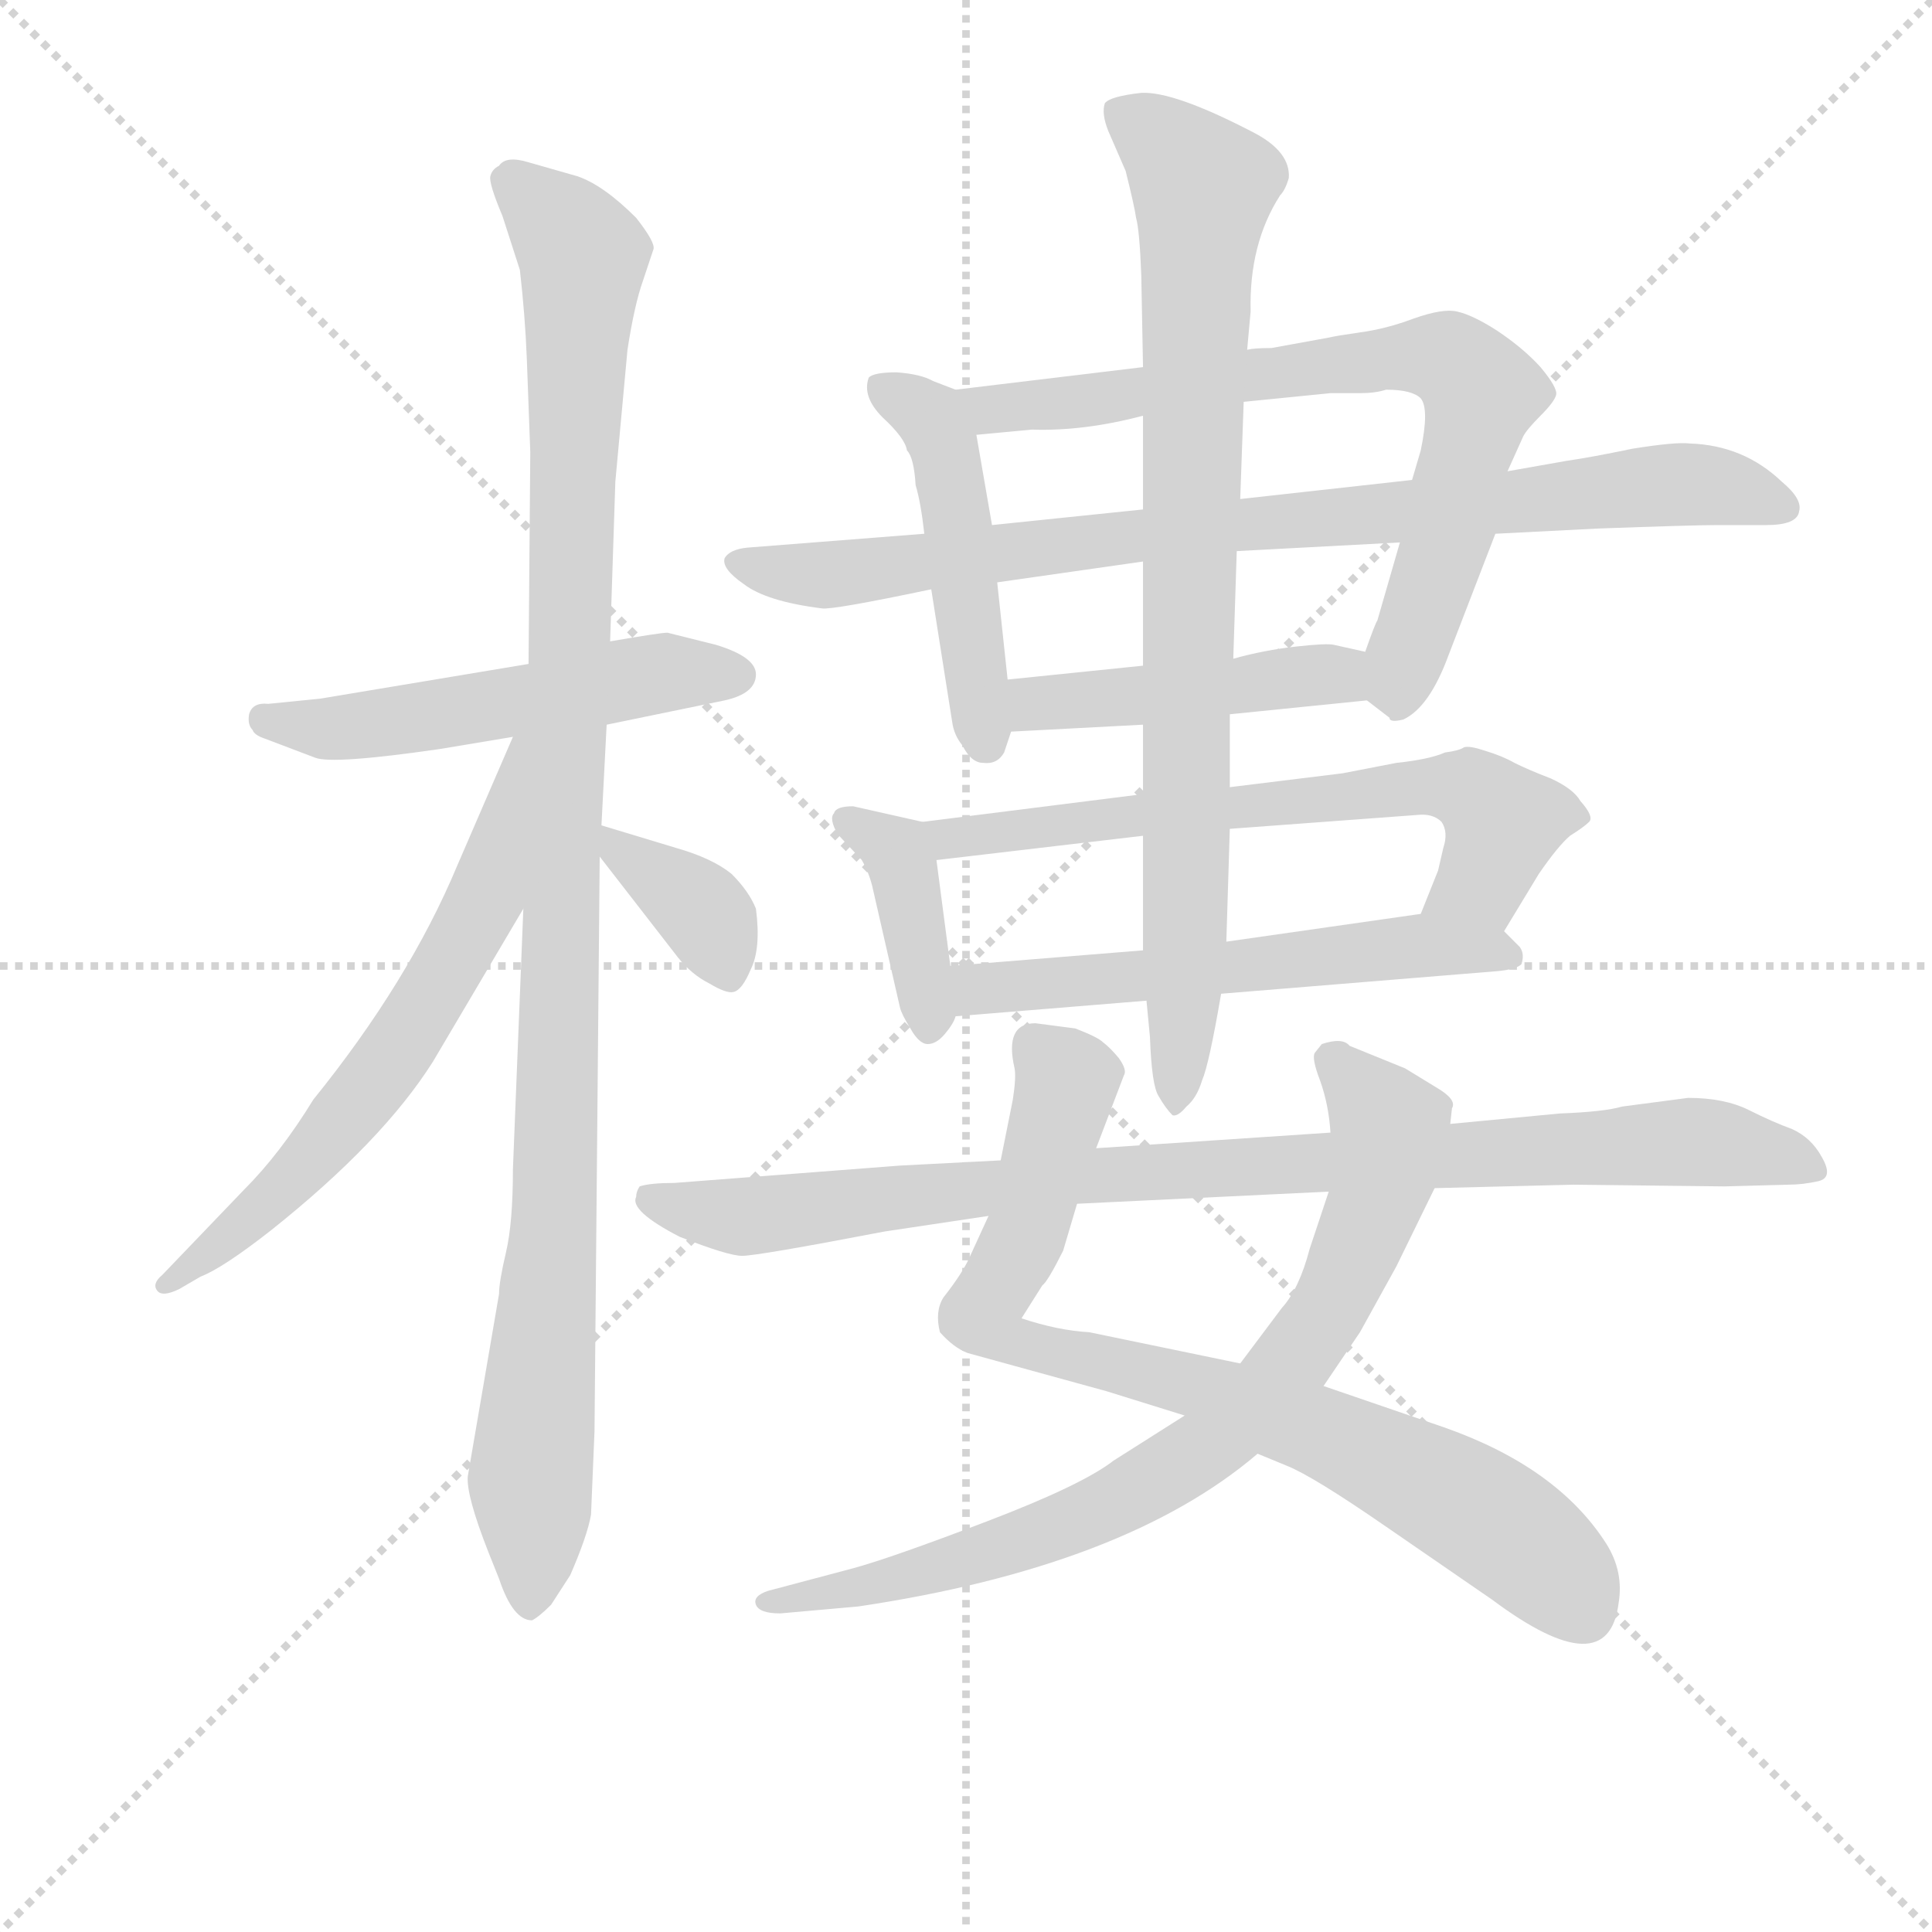 <svg version="1.1" viewBox="0 0 1024 1024" xmlns="http://www.w3.org/2000/svg">
  <g stroke="lightgray" stroke-dasharray="1,1" stroke-width="1" transform="scale(4, 4)">
    <line x1="0" y1="0" x2="256" y2="256"></line>
    <line x1="256" y1="0" x2="0" y2="256"></line>
    <line x1="128" y1="0" x2="128" y2="256"></line>
    <line x1="0" y1="128" x2="256" y2="128"></line>
  </g>
<g transform="scale(0.92, -0.92) translate(60, -900)">
   <style type="text/css">
    @keyframes keyframes0 {
      from {
       stroke: blue;
       stroke-dashoffset: 531;
       stroke-width: 128;
       }
       63% {
       animation-timing-function: step-end;
       stroke: blue;
       stroke-dashoffset: 0;
       stroke-width: 128;
       }
       to {
       stroke: black;
       stroke-width: 1024;
       }
       }
       #make-me-a-hanzi-animation-0 {
         animation: keyframes0 0.682s both;
         animation-delay: 0s;
         animation-timing-function: linear;
       }
    @keyframes keyframes1 {
      from {
       stroke: blue;
       stroke-dashoffset: 1094;
       stroke-width: 128;
       }
       78% {
       animation-timing-function: step-end;
       stroke: blue;
       stroke-dashoffset: 0;
       stroke-width: 128;
       }
       to {
       stroke: black;
       stroke-width: 1024;
       }
       }
       #make-me-a-hanzi-animation-1 {
         animation: keyframes1 1.14s both;
         animation-delay: 0.682s;
         animation-timing-function: linear;
       }
    @keyframes keyframes2 {
      from {
       stroke: blue;
       stroke-dashoffset: 637;
       stroke-width: 128;
       }
       67% {
       animation-timing-function: step-end;
       stroke: blue;
       stroke-dashoffset: 0;
       stroke-width: 128;
       }
       to {
       stroke: black;
       stroke-width: 1024;
       }
       }
       #make-me-a-hanzi-animation-2 {
         animation: keyframes2 0.768s both;
         animation-delay: 1.822s;
         animation-timing-function: linear;
       }
    @keyframes keyframes3 {
      from {
       stroke: blue;
       stroke-dashoffset: 364;
       stroke-width: 128;
       }
       54% {
       animation-timing-function: step-end;
       stroke: blue;
       stroke-dashoffset: 0;
       stroke-width: 128;
       }
       to {
       stroke: black;
       stroke-width: 1024;
       }
       }
       #make-me-a-hanzi-animation-3 {
         animation: keyframes3 0.546s both;
         animation-delay: 2.591s;
         animation-timing-function: linear;
       }
    @keyframes keyframes4 {
      from {
       stroke: blue;
       stroke-dashoffset: 479;
       stroke-width: 128;
       }
       61% {
       animation-timing-function: step-end;
       stroke: blue;
       stroke-dashoffset: 0;
       stroke-width: 128;
       }
       to {
       stroke: black;
       stroke-width: 1024;
       }
       }
       #make-me-a-hanzi-animation-4 {
         animation: keyframes4 0.64s both;
         animation-delay: 3.137s;
         animation-timing-function: linear;
       }
    @keyframes keyframes5 {
      from {
       stroke: blue;
       stroke-dashoffset: 745;
       stroke-width: 128;
       }
       71% {
       animation-timing-function: step-end;
       stroke: blue;
       stroke-dashoffset: 0;
       stroke-width: 128;
       }
       to {
       stroke: black;
       stroke-width: 1024;
       }
       }
       #make-me-a-hanzi-animation-5 {
         animation: keyframes5 0.856s both;
         animation-delay: 3.777s;
         animation-timing-function: linear;
       }
    @keyframes keyframes6 {
      from {
       stroke: blue;
       stroke-dashoffset: 863;
       stroke-width: 128;
       }
       74% {
       animation-timing-function: step-end;
       stroke: blue;
       stroke-dashoffset: 0;
       stroke-width: 128;
       }
       to {
       stroke: black;
       stroke-width: 1024;
       }
       }
       #make-me-a-hanzi-animation-6 {
         animation: keyframes6 0.952s both;
         animation-delay: 4.633s;
         animation-timing-function: linear;
       }
    @keyframes keyframes7 {
      from {
       stroke: blue;
       stroke-dashoffset: 452;
       stroke-width: 128;
       }
       60% {
       animation-timing-function: step-end;
       stroke: blue;
       stroke-dashoffset: 0;
       stroke-width: 128;
       }
       to {
       stroke: black;
       stroke-width: 1024;
       }
       }
       #make-me-a-hanzi-animation-7 {
         animation: keyframes7 0.618s both;
         animation-delay: 5.585s;
         animation-timing-function: linear;
       }
    @keyframes keyframes8 {
      from {
       stroke: blue;
       stroke-dashoffset: 390;
       stroke-width: 128;
       }
       56% {
       animation-timing-function: step-end;
       stroke: blue;
       stroke-dashoffset: 0;
       stroke-width: 128;
       }
       to {
       stroke: black;
       stroke-width: 1024;
       }
       }
       #make-me-a-hanzi-animation-8 {
         animation: keyframes8 0.567s both;
         animation-delay: 6.203s;
         animation-timing-function: linear;
       }
    @keyframes keyframes9 {
      from {
       stroke: blue;
       stroke-dashoffset: 662;
       stroke-width: 128;
       }
       68% {
       animation-timing-function: step-end;
       stroke: blue;
       stroke-dashoffset: 0;
       stroke-width: 128;
       }
       to {
       stroke: black;
       stroke-width: 1024;
       }
       }
       #make-me-a-hanzi-animation-9 {
         animation: keyframes9 0.789s both;
         animation-delay: 6.771s;
         animation-timing-function: linear;
       }
    @keyframes keyframes10 {
      from {
       stroke: blue;
       stroke-dashoffset: 572;
       stroke-width: 128;
       }
       65% {
       animation-timing-function: step-end;
       stroke: blue;
       stroke-dashoffset: 0;
       stroke-width: 128;
       }
       to {
       stroke: black;
       stroke-width: 1024;
       }
       }
       #make-me-a-hanzi-animation-10 {
         animation: keyframes10 0.715s both;
         animation-delay: 7.559s;
         animation-timing-function: linear;
       }
    @keyframes keyframes11 {
      from {
       stroke: blue;
       stroke-dashoffset: 851;
       stroke-width: 128;
       }
       73% {
       animation-timing-function: step-end;
       stroke: blue;
       stroke-dashoffset: 0;
       stroke-width: 128;
       }
       to {
       stroke: black;
       stroke-width: 1024;
       }
       }
       #make-me-a-hanzi-animation-11 {
         animation: keyframes11 0.943s both;
         animation-delay: 8.275s;
         animation-timing-function: linear;
       }
    @keyframes keyframes12 {
      from {
       stroke: blue;
       stroke-dashoffset: 818;
       stroke-width: 128;
       }
       73% {
       animation-timing-function: step-end;
       stroke: blue;
       stroke-dashoffset: 0;
       stroke-width: 128;
       }
       to {
       stroke: black;
       stroke-width: 1024;
       }
       }
       #make-me-a-hanzi-animation-12 {
         animation: keyframes12 0.916s both;
         animation-delay: 9.217s;
         animation-timing-function: linear;
       }
    @keyframes keyframes13 {
      from {
       stroke: blue;
       stroke-dashoffset: 796;
       stroke-width: 128;
       }
       72% {
       animation-timing-function: step-end;
       stroke: blue;
       stroke-dashoffset: 0;
       stroke-width: 128;
       }
       to {
       stroke: black;
       stroke-width: 1024;
       }
       }
       #make-me-a-hanzi-animation-13 {
         animation: keyframes13 0.898s both;
         animation-delay: 10.133s;
         animation-timing-function: linear;
       }
    @keyframes keyframes14 {
      from {
       stroke: blue;
       stroke-dashoffset: 929;
       stroke-width: 128;
       }
       75% {
       animation-timing-function: step-end;
       stroke: blue;
       stroke-dashoffset: 0;
       stroke-width: 128;
       }
       to {
       stroke: black;
       stroke-width: 1024;
       }
       }
       #make-me-a-hanzi-animation-14 {
         animation: keyframes14 1.006s both;
         animation-delay: 11.031s;
         animation-timing-function: linear;
       }
</style>
<path d="M 244.5 517.5 L 124.5 497.5 L 94.5 494.5 Q 85.5 495.5 83.5 488.5 Q 82.5 482.5 85.5 479.5 Q 86.5 476.5 92.5 474.5 L 121.5 463.5 Q 131.5 459.5 193.5 468.5 L 235.5 475.5 L 289.5 482.5 L 357.5 496.5 Q 375.5 500.5 375.5 511.5 Q 375.5 521.5 352.5 528.5 L 324.5 535.5 Q 320.5 535.5 291.5 530.5 L 244.5 517.5 Z" fill="lightgray"></path> 
<path d="M 243.5 693.5 L 245.5 639.5 L 244.5 517.5 L 241.5 376.5 L 235.5 226.5 Q 235.5 195.5 231.5 178.5 Q 227.5 161.5 227.5 154.5 L 209.5 49.5 Q 208.5 38.5 221.5 5.5 L 227.5 -9.5 Q 235.5 -33.5 246.5 -33.5 Q 250.5 -31.5 257.5 -24.5 L 268.5 -7.5 Q 278.5 15.5 280.5 27.5 L 282.5 75.5 L 285.5 406.5 L 286.5 424.5 L 289.5 482.5 L 291.5 530.5 L 294.5 622.5 L 301.5 698.5 Q 305.5 724.5 310.5 738.5 L 316.5 756.5 Q 317.5 760.5 306.5 774.5 Q 287.5 793.5 272.5 798.5 L 244.5 806.5 Q 231.5 810.5 227.5 804.5 Q 223.5 802.5 222.5 798.5 Q 221.5 794.5 229.5 775.5 L 239.5 744.5 Q 242.5 718.5 243.5 693.5 Z" fill="lightgray"></path> 
<path d="M 235.5 475.5 L 203.5 401.5 Q 175.5 334.5 120.5 266.5 Q 101.5 235.5 80.5 214.5 L 33.5 165.5 Q 27.5 160.5 30.5 156.5 Q 33.5 152.5 43.5 157.5 L 55.5 164.5 Q 68.5 169.5 96.5 191.5 Q 160.5 242.5 189.5 288.5 L 241.5 376.5 C 312.5 497.5 247.5 503.5 235.5 475.5 Z" fill="lightgray"></path> 
<path d="M 285.5 406.5 L 330.5 348.5 Q 338.5 338.5 348.5 333.5 Q 358.5 327.5 362.5 328.5 Q 367.5 329.5 372.5 341.5 Q 378.5 353.5 375.5 376.5 Q 371.5 386.5 361.5 396.5 Q 350.5 405.5 329.5 411.5 L 286.5 424.5 C 266.5 430.5 267.5 430.5 285.5 406.5 Z" fill="lightgray"></path> 
<path d="M 490.5 675.5 L 477.5 680.5 Q 470.5 684.5 456.5 685.5 Q 443.5 685.5 440.5 682.5 Q 436.5 671.5 448.5 659.5 Q 461.5 647.5 462.5 640.5 Q 466.5 636.5 467.5 620.5 Q 470.5 610.5 472.5 592.5 L 476.5 560.5 L 488.5 484.5 Q 489.5 476.5 494.5 470.5 Q 499.5 460.5 506.5 460.5 Q 514.5 459.5 518.5 466.5 L 522.5 478.5 L 520.5 508.5 L 514.5 564.5 L 511.5 597.5 L 502.5 649.5 C 498.5 672.5 498.5 672.5 490.5 675.5 Z" fill="lightgray"></path> 
<path d="M 705.5 705.5 L 672.5 699.5 Q 662.5 699.5 658.5 698.5 L 598.5 688.5 L 490.5 675.5 C 460.5 671.5 472.5 646.5 502.5 649.5 L 534.5 652.5 Q 564.5 651.5 598.5 660.5 L 656.5 668.5 L 706.5 673.5 L 723.5 673.5 Q 732.5 673.5 738.5 675.5 Q 753.5 675.5 758.5 670.5 Q 763.5 664.5 758.5 640.5 L 753.5 623.5 L 746.5 587.5 L 733.5 542.5 Q 732.5 541.5 726.5 524.5 C 718.5 503.5 718.5 503.5 727.5 496.5 L 740.5 486.5 Q 740.5 483.5 748.5 485.5 Q 763.5 492.5 774.5 522.5 L 801.5 592.5 L 808.5 628.5 L 817.5 648.5 Q 819.5 652.5 827.5 660.5 Q 835.5 668.5 836.5 672.5 Q 837.5 676.5 827.5 688.5 Q 817.5 699.5 802.5 709.5 Q 788.5 718.5 779.5 720.5 Q 771.5 722.5 754.5 716.5 Q 738.5 710.5 723.5 708.5 Q 709.5 706.5 705.5 705.5 Z" fill="lightgray"></path> 
<path d="M 472.5 592.5 L 370.5 584.5 Q 360.5 583.5 357.5 578.5 Q 355.5 572.5 368.5 563.5 Q 381.5 553.5 413.5 549.5 Q 419.5 548.5 476.5 560.5 L 514.5 564.5 L 598.5 576.5 L 652.5 582.5 L 746.5 587.5 L 801.5 592.5 L 860.5 595.5 Q 915.5 597.5 929.5 597.5 L 957.5 597.5 Q 975.5 597.5 976.5 605.5 Q 978.5 612.5 966.5 622.5 Q 944.5 643.5 913.5 644.5 Q 905.5 645.5 880.5 641.5 Q 856.5 636.5 842.5 634.5 L 808.5 628.5 L 753.5 623.5 L 654.5 612.5 L 598.5 606.5 L 511.5 597.5 L 472.5 592.5 Z" fill="lightgray"></path> 
<path d="M 522.5 478.5 L 598.5 482.5 L 648.5 488.5 L 727.5 496.5 C 757.5 499.5 755.5 517.5 726.5 524.5 L 708.5 528.5 Q 704.5 529.5 686.5 527.5 Q 668.5 525.5 650.5 520.5 L 598.5 516.5 L 520.5 508.5 C 490.5 505.5 492.5 476.5 522.5 478.5 Z" fill="lightgray"></path> 
<path d="M 471.5 426.5 L 431.5 435.5 Q 421.5 435.5 420.5 431.5 Q 417.5 428.5 422.5 419.5 L 436.5 404.5 Q 440.5 397.5 442.5 389.5 L 458.5 319.5 Q 459.5 315.5 464.5 307.5 Q 469.5 298.5 474.5 298.5 Q 479.5 298.5 484.5 304.5 Q 489.5 310.5 490.5 314.5 L 487.5 343.5 L 479.5 404.5 C 476.5 425.5 476.5 425.5 471.5 426.5 Z" fill="lightgray"></path> 
<path d="M 598.5 442.5 L 471.5 426.5 C 441.5 422.5 449.5 400.5 479.5 404.5 L 598.5 418.5 L 648.5 422.5 L 756.5 430.5 Q 765.5 431.5 770.5 426.5 Q 774.5 420.5 771.5 411.5 L 768.5 398.5 L 758.5 373.5 C 747.5 345.5 790.5 337.5 806.5 363.5 L 826.5 396.5 Q 837.5 412.5 844.5 418.5 Q 852.5 423.5 855.5 426.5 Q 858.5 429.5 850.5 438.5 Q 846.5 445.5 833.5 451.5 Q 820.5 456.5 812.5 460.5 Q 805.5 464.5 795.5 467.5 Q 786.5 470.5 783.5 469.5 Q 780.5 467.5 772.5 466.5 Q 763.5 462.5 744.5 460.5 L 713.5 454.5 L 648.5 446.5 L 598.5 442.5 Z" fill="lightgray"></path> 
<path d="M 490.5 314.5 L 600.5 323.5 L 643.5 327.5 L 802.5 340.5 Q 813.5 341.5 816.5 344.5 Q 818.5 350.5 815.5 354.5 L 806.5 363.5 C 791.5 378.5 788.5 377.5 758.5 373.5 L 646.5 357.5 L 598.5 352.5 L 487.5 343.5 C 457.5 341.5 460.5 312.5 490.5 314.5 Z" fill="lightgray"></path> 
<path d="M 658.5 698.5 L 660.5 720.5 Q 659.5 759.5 677.5 787.5 Q 680.5 790.5 682.5 797.5 Q 683.5 812.5 662.5 823.5 Q 616.5 847.5 597.5 846.5 Q 579.5 844.5 576.5 840.5 Q 574.5 834.5 578.5 824.5 L 588.5 801.5 Q 593.5 781.5 594.5 774.5 Q 596.5 767.5 597.5 741.5 L 598.5 688.5 L 598.5 660.5 L 598.5 606.5 L 598.5 576.5 L 598.5 516.5 L 598.5 482.5 L 598.5 442.5 L 598.5 418.5 L 598.5 352.5 L 600.5 323.5 L 602.5 302.5 Q 603.5 274.5 607.5 268.5 Q 611.5 261.5 615.5 257.5 Q 618.5 256.5 623.5 262.5 Q 629.5 267.5 632.5 277.5 Q 636.5 286.5 643.5 327.5 L 646.5 357.5 L 648.5 422.5 L 648.5 446.5 L 648.5 488.5 L 650.5 520.5 L 652.5 582.5 L 654.5 612.5 L 656.5 668.5 L 658.5 698.5 Z" fill="lightgray"></path> 
<path d="M 571.5 238.5 L 587.5 280.5 Q 589.5 283.5 584.5 290.5 Q 579.5 296.5 575.5 299.5 Q 572.5 302.5 559.5 307.5 L 536.5 310.5 Q 518.5 310.5 524.5 284.5 Q 525.5 279.5 523.5 266.5 L 516.5 231.5 L 509.5 199.5 L 498.5 175.5 Q 494.5 166.5 483.5 152.5 Q 478.5 144.5 481.5 132.5 Q 489.5 123.5 497.5 120.5 L 577.5 98.5 L 622.5 84.5 L 664.5 62.5 L 681.5 55.5 Q 696.5 49.5 738.5 20.5 L 799.5 -21.5 Q 866.5 -71.5 872.5 -23.5 Q 875.5 -5.5 865.5 10.5 Q 837.5 54.5 772.5 77.5 L 702.5 101.5 L 654.5 114.5 L 567.5 132.5 Q 549.5 133.5 528.5 140.5 L 540.5 159.5 Q 543.5 161.5 552.5 179.5 L 560.5 206.5 L 571.5 238.5 Z" fill="lightgray"></path> 
<path d="M 775.5 252.5 L 776.5 261.5 Q 779.5 266.5 767.5 273.5 L 749.5 284.5 L 717.5 297.5 Q 713.5 302.5 701.5 298.5 L 697.5 293.5 Q 695.5 290.5 700.5 277.5 Q 705.5 263.5 706.5 247.5 L 705.5 213.5 L 694.5 180.5 Q 688.5 157.5 678.5 146.5 L 654.5 114.5 L 622.5 84.5 L 581.5 58.5 Q 563.5 44.5 508.5 23.5 Q 453.5 2.5 431.5 -3.5 L 382.5 -16.5 Q 373.5 -19.5 375.5 -24.5 Q 377.5 -29.5 389.5 -29.5 L 434.5 -25.5 Q 588.5 -2.5 664.5 62.5 L 702.5 101.5 L 723.5 132.5 L 744.5 170.5 L 766.5 215.5 L 775.5 252.5 Z" fill="lightgray"></path> 
<path d="M 912.5 267.5 L 874.5 262.5 Q 864.5 259.5 838.5 258.5 L 775.5 252.5 L 706.5 247.5 L 571.5 238.5 L 516.5 231.5 L 458.5 228.5 L 328.5 218.5 Q 314.5 218.5 308.5 216.5 Q 306.5 213.5 306.5 210.5 Q 302.5 202.5 331.5 187.5 Q 359.5 176.5 367.5 176.5 Q 376.5 176.5 449.5 190.5 L 509.5 199.5 L 560.5 206.5 L 705.5 213.5 L 766.5 215.5 L 846.5 217.5 L 933.5 216.5 L 970.5 217.5 Q 978.5 217.5 987.5 219.5 Q 996.5 221.5 989.5 233.5 Q 983.5 244.5 972.5 249.5 Q 961.5 253.5 947.5 260.5 Q 933.5 267.5 912.5 267.5 Z" fill="lightgray"></path> 
      <clipPath id="make-me-a-hanzi-clip-0">
      <path d="M 244.5 517.5 L 124.5 497.5 L 94.5 494.5 Q 85.5 495.5 83.5 488.5 Q 82.5 482.5 85.5 479.5 Q 86.5 476.5 92.5 474.5 L 121.5 463.5 Q 131.5 459.5 193.5 468.5 L 235.5 475.5 L 289.5 482.5 L 357.5 496.5 Q 375.5 500.5 375.5 511.5 Q 375.5 521.5 352.5 528.5 L 324.5 535.5 Q 320.5 535.5 291.5 530.5 L 244.5 517.5 Z" fill="lightgray"></path>
      </clipPath>
      <path clip-path="url(#make-me-a-hanzi-clip-0)" d="M 92.5 485.5 L 143.5 480.5 L 316.5 511.5 L 364.5 511.5 " fill="none" id="make-me-a-hanzi-animation-0" stroke-dasharray="403 806" stroke-linecap="round"></path>

      <clipPath id="make-me-a-hanzi-clip-1">
      <path d="M 243.5 693.5 L 245.5 639.5 L 244.5 517.5 L 241.5 376.5 L 235.5 226.5 Q 235.5 195.5 231.5 178.5 Q 227.5 161.5 227.5 154.5 L 209.5 49.5 Q 208.5 38.5 221.5 5.5 L 227.5 -9.5 Q 235.5 -33.5 246.5 -33.5 Q 250.5 -31.5 257.5 -24.5 L 268.5 -7.5 Q 278.5 15.5 280.5 27.5 L 282.5 75.5 L 285.5 406.5 L 286.5 424.5 L 289.5 482.5 L 291.5 530.5 L 294.5 622.5 L 301.5 698.5 Q 305.5 724.5 310.5 738.5 L 316.5 756.5 Q 317.5 760.5 306.5 774.5 Q 287.5 793.5 272.5 798.5 L 244.5 806.5 Q 231.5 810.5 227.5 804.5 Q 223.5 802.5 222.5 798.5 Q 221.5 794.5 229.5 775.5 L 239.5 744.5 Q 242.5 718.5 243.5 693.5 Z" fill="lightgray"></path>
      </clipPath>
      <path clip-path="url(#make-me-a-hanzi-clip-1)" d="M 231.5 795.5 L 258.5 775.5 L 275.5 752.5 L 260.5 209.5 L 245.5 51.5 L 246.5 -22.5 " fill="none" id="make-me-a-hanzi-animation-1" stroke-dasharray="966 1932" stroke-linecap="round"></path>

      <clipPath id="make-me-a-hanzi-clip-2">
      <path d="M 235.5 475.5 L 203.5 401.5 Q 175.5 334.5 120.5 266.5 Q 101.5 235.5 80.5 214.5 L 33.5 165.5 Q 27.5 160.5 30.5 156.5 Q 33.5 152.5 43.5 157.5 L 55.5 164.5 Q 68.5 169.5 96.5 191.5 Q 160.5 242.5 189.5 288.5 L 241.5 376.5 C 312.5 497.5 247.5 503.5 235.5 475.5 Z" fill="lightgray"></path>
      </clipPath>
      <path clip-path="url(#make-me-a-hanzi-clip-2)" d="M 240.5 469.5 L 219.5 381.5 L 168.5 294.5 L 118.5 231.5 L 36.5 159.5 " fill="none" id="make-me-a-hanzi-animation-2" stroke-dasharray="509 1018" stroke-linecap="round"></path>

      <clipPath id="make-me-a-hanzi-clip-3">
      <path d="M 285.5 406.5 L 330.5 348.5 Q 338.5 338.5 348.5 333.5 Q 358.5 327.5 362.5 328.5 Q 367.5 329.5 372.5 341.5 Q 378.5 353.5 375.5 376.5 Q 371.5 386.5 361.5 396.5 Q 350.5 405.5 329.5 411.5 L 286.5 424.5 C 266.5 430.5 267.5 430.5 285.5 406.5 Z" fill="lightgray"></path>
      </clipPath>
      <path clip-path="url(#make-me-a-hanzi-clip-3)" d="M 292.5 419.5 L 298.5 407.5 L 345.5 374.5 L 358.5 339.5 " fill="none" id="make-me-a-hanzi-animation-3" stroke-dasharray="236 472" stroke-linecap="round"></path>

      <clipPath id="make-me-a-hanzi-clip-4">
      <path d="M 490.5 675.5 L 477.5 680.5 Q 470.5 684.5 456.5 685.5 Q 443.5 685.5 440.5 682.5 Q 436.5 671.5 448.5 659.5 Q 461.5 647.5 462.5 640.5 Q 466.5 636.5 467.5 620.5 Q 470.5 610.5 472.5 592.5 L 476.5 560.5 L 488.5 484.5 Q 489.5 476.5 494.5 470.5 Q 499.5 460.5 506.5 460.5 Q 514.5 459.5 518.5 466.5 L 522.5 478.5 L 520.5 508.5 L 514.5 564.5 L 511.5 597.5 L 502.5 649.5 C 498.5 672.5 498.5 672.5 490.5 675.5 Z" fill="lightgray"></path>
      </clipPath>
      <path clip-path="url(#make-me-a-hanzi-clip-4)" d="M 446.5 676.5 L 475.5 659.5 L 484.5 639.5 L 507.5 473.5 " fill="none" id="make-me-a-hanzi-animation-4" stroke-dasharray="351 702" stroke-linecap="round"></path>

      <clipPath id="make-me-a-hanzi-clip-5">
      <path d="M 705.5 705.5 L 672.5 699.5 Q 662.5 699.5 658.5 698.5 L 598.5 688.5 L 490.5 675.5 C 460.5 671.5 472.5 646.5 502.5 649.5 L 534.5 652.5 Q 564.5 651.5 598.5 660.5 L 656.5 668.5 L 706.5 673.5 L 723.5 673.5 Q 732.5 673.5 738.5 675.5 Q 753.5 675.5 758.5 670.5 Q 763.5 664.5 758.5 640.5 L 753.5 623.5 L 746.5 587.5 L 733.5 542.5 Q 732.5 541.5 726.5 524.5 C 718.5 503.5 718.5 503.5 727.5 496.5 L 740.5 486.5 Q 740.5 483.5 748.5 485.5 Q 763.5 492.5 774.5 522.5 L 801.5 592.5 L 808.5 628.5 L 817.5 648.5 Q 819.5 652.5 827.5 660.5 Q 835.5 668.5 836.5 672.5 Q 837.5 676.5 827.5 688.5 Q 817.5 699.5 802.5 709.5 Q 788.5 718.5 779.5 720.5 Q 771.5 722.5 754.5 716.5 Q 738.5 710.5 723.5 708.5 Q 709.5 706.5 705.5 705.5 Z" fill="lightgray"></path>
      </clipPath>
      <path clip-path="url(#make-me-a-hanzi-clip-5)" d="M 498.5 671.5 L 510.5 664.5 L 563.5 668.5 L 755.5 695.5 L 782.5 688.5 L 793.5 673.5 L 746.5 498.5 " fill="none" id="make-me-a-hanzi-animation-5" stroke-dasharray="617 1234" stroke-linecap="round"></path>

      <clipPath id="make-me-a-hanzi-clip-6">
      <path d="M 472.5 592.5 L 370.5 584.5 Q 360.5 583.5 357.5 578.5 Q 355.5 572.5 368.5 563.5 Q 381.5 553.5 413.5 549.5 Q 419.5 548.5 476.5 560.5 L 514.5 564.5 L 598.5 576.5 L 652.5 582.5 L 746.5 587.5 L 801.5 592.5 L 860.5 595.5 Q 915.5 597.5 929.5 597.5 L 957.5 597.5 Q 975.5 597.5 976.5 605.5 Q 978.5 612.5 966.5 622.5 Q 944.5 643.5 913.5 644.5 Q 905.5 645.5 880.5 641.5 Q 856.5 636.5 842.5 634.5 L 808.5 628.5 L 753.5 623.5 L 654.5 612.5 L 598.5 606.5 L 511.5 597.5 L 472.5 592.5 Z" fill="lightgray"></path>
      </clipPath>
      <path clip-path="url(#make-me-a-hanzi-clip-6)" d="M 366.5 577.5 L 415.5 568.5 L 635.5 596.5 L 902.5 620.5 L 925.5 620.5 L 967.5 607.5 " fill="none" id="make-me-a-hanzi-animation-6" stroke-dasharray="735 1470" stroke-linecap="round"></path>

      <clipPath id="make-me-a-hanzi-clip-7">
      <path d="M 522.5 478.5 L 598.5 482.5 L 648.5 488.5 L 727.5 496.5 C 757.5 499.5 755.5 517.5 726.5 524.5 L 708.5 528.5 Q 704.5 529.5 686.5 527.5 Q 668.5 525.5 650.5 520.5 L 598.5 516.5 L 520.5 508.5 C 490.5 505.5 492.5 476.5 522.5 478.5 Z" fill="lightgray"></path>
      </clipPath>
      <path clip-path="url(#make-me-a-hanzi-clip-7)" d="M 529.5 486.5 L 536.5 494.5 L 654.5 504.5 L 720.5 517.5 " fill="none" id="make-me-a-hanzi-animation-7" stroke-dasharray="324 648" stroke-linecap="round"></path>

      <clipPath id="make-me-a-hanzi-clip-8">
      <path d="M 471.5 426.5 L 431.5 435.5 Q 421.5 435.5 420.5 431.5 Q 417.5 428.5 422.5 419.5 L 436.5 404.5 Q 440.5 397.5 442.5 389.5 L 458.5 319.5 Q 459.5 315.5 464.5 307.5 Q 469.5 298.5 474.5 298.5 Q 479.5 298.5 484.5 304.5 Q 489.5 310.5 490.5 314.5 L 487.5 343.5 L 479.5 404.5 C 476.5 425.5 476.5 425.5 471.5 426.5 Z" fill="lightgray"></path>
      </clipPath>
      <path clip-path="url(#make-me-a-hanzi-clip-8)" d="M 428.5 426.5 L 459.5 403.5 L 474.5 309.5 " fill="none" id="make-me-a-hanzi-animation-8" stroke-dasharray="262 524" stroke-linecap="round"></path>

      <clipPath id="make-me-a-hanzi-clip-9">
      <path d="M 598.5 442.5 L 471.5 426.5 C 441.5 422.5 449.5 400.5 479.5 404.5 L 598.5 418.5 L 648.5 422.5 L 756.5 430.5 Q 765.5 431.5 770.5 426.5 Q 774.5 420.5 771.5 411.5 L 768.5 398.5 L 758.5 373.5 C 747.5 345.5 790.5 337.5 806.5 363.5 L 826.5 396.5 Q 837.5 412.5 844.5 418.5 Q 852.5 423.5 855.5 426.5 Q 858.5 429.5 850.5 438.5 Q 846.5 445.5 833.5 451.5 Q 820.5 456.5 812.5 460.5 Q 805.5 464.5 795.5 467.5 Q 786.5 470.5 783.5 469.5 Q 780.5 467.5 772.5 466.5 Q 763.5 462.5 744.5 460.5 L 713.5 454.5 L 648.5 446.5 L 598.5 442.5 Z" fill="lightgray"></path>
      </clipPath>
      <path clip-path="url(#make-me-a-hanzi-clip-9)" d="M 479.5 423.5 L 487.5 416.5 L 754.5 447.5 L 785.5 445.5 L 805.5 425.5 L 793.5 391.5 L 765.5 377.5 " fill="none" id="make-me-a-hanzi-animation-9" stroke-dasharray="534 1068" stroke-linecap="round"></path>

      <clipPath id="make-me-a-hanzi-clip-10">
      <path d="M 490.5 314.5 L 600.5 323.5 L 643.5 327.5 L 802.5 340.5 Q 813.5 341.5 816.5 344.5 Q 818.5 350.5 815.5 354.5 L 806.5 363.5 C 791.5 378.5 788.5 377.5 758.5 373.5 L 646.5 357.5 L 598.5 352.5 L 487.5 343.5 C 457.5 341.5 460.5 312.5 490.5 314.5 Z" fill="lightgray"></path>
      </clipPath>
      <path clip-path="url(#make-me-a-hanzi-clip-10)" d="M 497.5 322.5 L 503.5 330.5 L 753.5 355.5 L 807.5 348.5 " fill="none" id="make-me-a-hanzi-animation-10" stroke-dasharray="444 888" stroke-linecap="round"></path>

      <clipPath id="make-me-a-hanzi-clip-11">
      <path d="M 658.5 698.5 L 660.5 720.5 Q 659.5 759.5 677.5 787.5 Q 680.5 790.5 682.5 797.5 Q 683.5 812.5 662.5 823.5 Q 616.5 847.5 597.5 846.5 Q 579.5 844.5 576.5 840.5 Q 574.5 834.5 578.5 824.5 L 588.5 801.5 Q 593.5 781.5 594.5 774.5 Q 596.5 767.5 597.5 741.5 L 598.5 688.5 L 598.5 660.5 L 598.5 606.5 L 598.5 576.5 L 598.5 516.5 L 598.5 482.5 L 598.5 442.5 L 598.5 418.5 L 598.5 352.5 L 600.5 323.5 L 602.5 302.5 Q 603.5 274.5 607.5 268.5 Q 611.5 261.5 615.5 257.5 Q 618.5 256.5 623.5 262.5 Q 629.5 267.5 632.5 277.5 Q 636.5 286.5 643.5 327.5 L 646.5 357.5 L 648.5 422.5 L 648.5 446.5 L 648.5 488.5 L 650.5 520.5 L 652.5 582.5 L 654.5 612.5 L 656.5 668.5 L 658.5 698.5 Z" fill="lightgray"></path>
      </clipPath>
      <path clip-path="url(#make-me-a-hanzi-clip-11)" d="M 582.5 836.5 L 606.5 821.5 L 633.5 792.5 L 621.5 305.5 L 615.5 266.5 " fill="none" id="make-me-a-hanzi-animation-11" stroke-dasharray="723 1446" stroke-linecap="round"></path>

      <clipPath id="make-me-a-hanzi-clip-12">
      <path d="M 571.5 238.5 L 587.5 280.5 Q 589.5 283.5 584.5 290.5 Q 579.5 296.5 575.5 299.5 Q 572.5 302.5 559.5 307.5 L 536.5 310.5 Q 518.5 310.5 524.5 284.5 Q 525.5 279.5 523.5 266.5 L 516.5 231.5 L 509.5 199.5 L 498.5 175.5 Q 494.5 166.5 483.5 152.5 Q 478.5 144.5 481.5 132.5 Q 489.5 123.5 497.5 120.5 L 577.5 98.5 L 622.5 84.5 L 664.5 62.5 L 681.5 55.5 Q 696.5 49.5 738.5 20.5 L 799.5 -21.5 Q 866.5 -71.5 872.5 -23.5 Q 875.5 -5.5 865.5 10.5 Q 837.5 54.5 772.5 77.5 L 702.5 101.5 L 654.5 114.5 L 567.5 132.5 Q 549.5 133.5 528.5 140.5 L 540.5 159.5 Q 543.5 161.5 552.5 179.5 L 560.5 206.5 L 571.5 238.5 Z" fill="lightgray"></path>
      </clipPath>
      <path clip-path="url(#make-me-a-hanzi-clip-12)" d="M 537.5 294.5 L 554.5 277.5 L 532.5 192.5 L 505.5 142.5 L 509.5 136.5 L 534.5 123.5 L 629.5 102.5 L 741.5 56.5 L 819.5 9.5 L 851.5 -27.5 " fill="none" id="make-me-a-hanzi-animation-12" stroke-dasharray="690 1380" stroke-linecap="round"></path>

      <clipPath id="make-me-a-hanzi-clip-13">
      <path d="M 775.5 252.5 L 776.5 261.5 Q 779.5 266.5 767.5 273.5 L 749.5 284.5 L 717.5 297.5 Q 713.5 302.5 701.5 298.5 L 697.5 293.5 Q 695.5 290.5 700.5 277.5 Q 705.5 263.5 706.5 247.5 L 705.5 213.5 L 694.5 180.5 Q 688.5 157.5 678.5 146.5 L 654.5 114.5 L 622.5 84.5 L 581.5 58.5 Q 563.5 44.5 508.5 23.5 Q 453.5 2.5 431.5 -3.5 L 382.5 -16.5 Q 373.5 -19.5 375.5 -24.5 Q 377.5 -29.5 389.5 -29.5 L 434.5 -25.5 Q 588.5 -2.5 664.5 62.5 L 702.5 101.5 L 723.5 132.5 L 744.5 170.5 L 766.5 215.5 L 775.5 252.5 Z" fill="lightgray"></path>
      </clipPath>
      <path clip-path="url(#make-me-a-hanzi-clip-13)" d="M 706.5 290.5 L 740.5 250.5 L 733.5 210.5 L 707.5 149.5 L 653.5 82.5 L 605.5 47.5 L 555.5 22.5 L 442.5 -14.5 L 383.5 -24.5 " fill="none" id="make-me-a-hanzi-animation-13" stroke-dasharray="668 1336" stroke-linecap="round"></path>

      <clipPath id="make-me-a-hanzi-clip-14">
      <path d="M 912.5 267.5 L 874.5 262.5 Q 864.5 259.5 838.5 258.5 L 775.5 252.5 L 706.5 247.5 L 571.5 238.5 L 516.5 231.5 L 458.5 228.5 L 328.5 218.5 Q 314.5 218.5 308.5 216.5 Q 306.5 213.5 306.5 210.5 Q 302.5 202.5 331.5 187.5 Q 359.5 176.5 367.5 176.5 Q 376.5 176.5 449.5 190.5 L 509.5 199.5 L 560.5 206.5 L 705.5 213.5 L 766.5 215.5 L 846.5 217.5 L 933.5 216.5 L 970.5 217.5 Q 978.5 217.5 987.5 219.5 Q 996.5 221.5 989.5 233.5 Q 983.5 244.5 972.5 249.5 Q 961.5 253.5 947.5 260.5 Q 933.5 267.5 912.5 267.5 Z" fill="lightgray"></path>
      </clipPath>
      <path clip-path="url(#make-me-a-hanzi-clip-14)" d="M 313.5 211.5 L 330.5 203.5 L 373.5 199.5 L 566.5 222.5 L 909.5 242.5 L 981.5 227.5 " fill="none" id="make-me-a-hanzi-animation-14" stroke-dasharray="801 1602" stroke-linecap="round"></path>

</g>
</svg>
